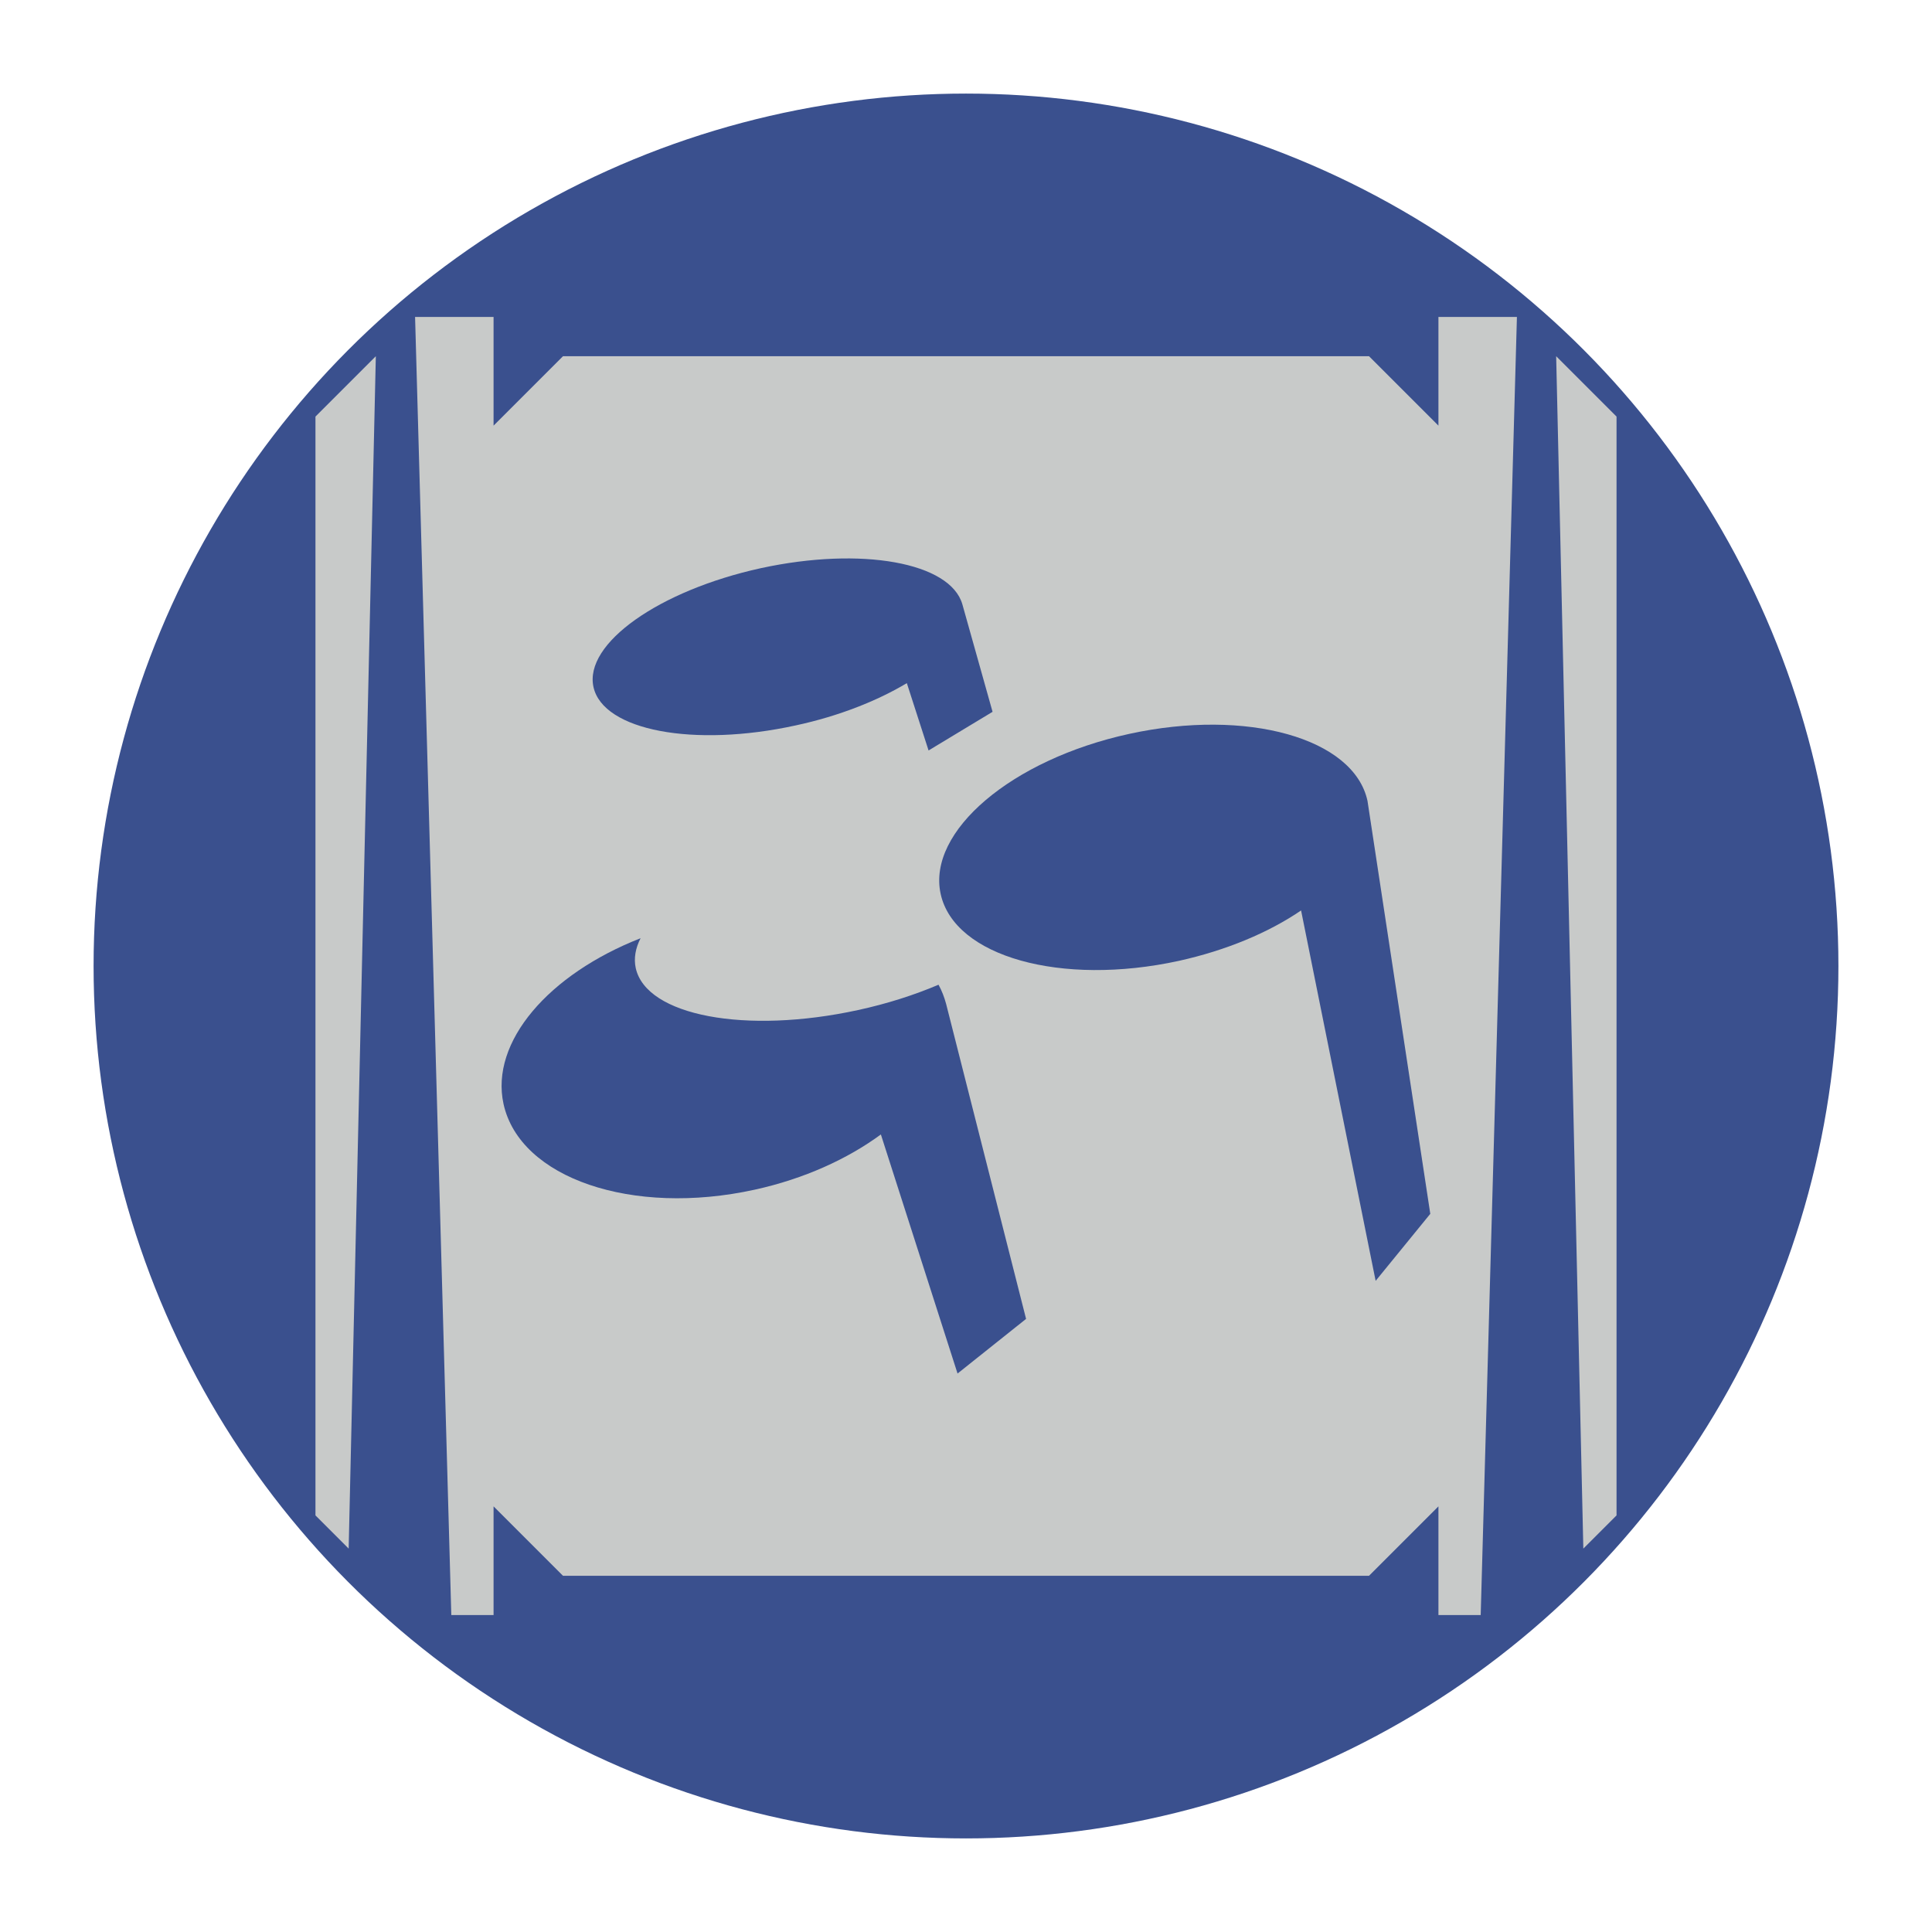 <?xml version="1.0" encoding="utf-8"?>
<!-- Generator: Adobe Illustrator 21.0.1, SVG Export Plug-In . SVG Version: 6.00 Build 0)  -->
<svg version="1.1" id="Layer_1" xmlns="http://www.w3.org/2000/svg" xmlns:xlink="http://www.w3.org/1999/xlink" x="0px" y="0px"
	 viewBox="0 0 64 64" style="enable-background:new 0 0 64 64;" xml:space="preserve">
<style type="text/css">
	.st0{fill:#3A508E;}
	.st1{fill:#C8CAC9;}
</style>
<g>
	<circle class="st0" cx="32" cy="32" r="28.9"/>
</g>
<g>
	<polygon class="st1" points="10.45,50.2 11.55,51.3 12.45,11.8 10.45,13.8 	"/>
	<polygon class="st1" points="51.55,11.8 52.45,51.3 53.55,50.2 53.55,13.8 	"/>
	<polygon class="st1" points="47.65,10.5 47.65,14.1 45.35,11.8 31.95,11.8 18.65,11.8 16.35,14.1 16.35,10.5 13.75,10.5 
		13.75,10.5 14.95,53.5 16.35,53.5 16.35,49.9 18.65,52.2 31.95,52.2 45.35,52.2 47.65,49.9 47.65,53.5 49.05,53.5 50.25,10.5 
		50.25,10.5 	"/>
</g>
<g>
	<path class="st0" d="M26.36,24.03c1.44-0.31,2.71-0.82,3.68-1.4l0.72,2.23l2.12-1.28l-1-3.56c-0.4-1.39-3.34-1.92-6.67-1.2
		c-3.38,0.74-5.87,2.5-5.55,3.94C19.98,24.2,22.98,24.77,26.36,24.03z"/>
	<path class="st0" d="M47.38,40.21l-2.08-13.68c-0.45-2.08-3.99-3.07-7.89-2.22c-3.9,0.85-6.7,3.23-6.25,5.3
		c0.45,2.08,3.99,3.07,7.89,2.22c1.58-0.35,2.98-0.94,4.05-1.67l2.47,12.27L47.38,40.21z"/>
	<path class="st0" d="M31.34,33.25c-0.06-0.22-0.14-0.43-0.25-0.63c-0.8,0.34-1.7,0.63-2.67,0.84c-3.72,0.81-7.01,0.19-7.36-1.39
		c-0.07-0.32-0.01-0.66,0.16-0.99c-3.04,1.19-4.99,3.43-4.54,5.49c0.54,2.46,4.26,3.73,8.32,2.84c1.64-0.36,3.08-1.02,4.18-1.83
		l2.54,7.92l2.27-1.81L31.34,33.25z"/>
</g>
</svg>

